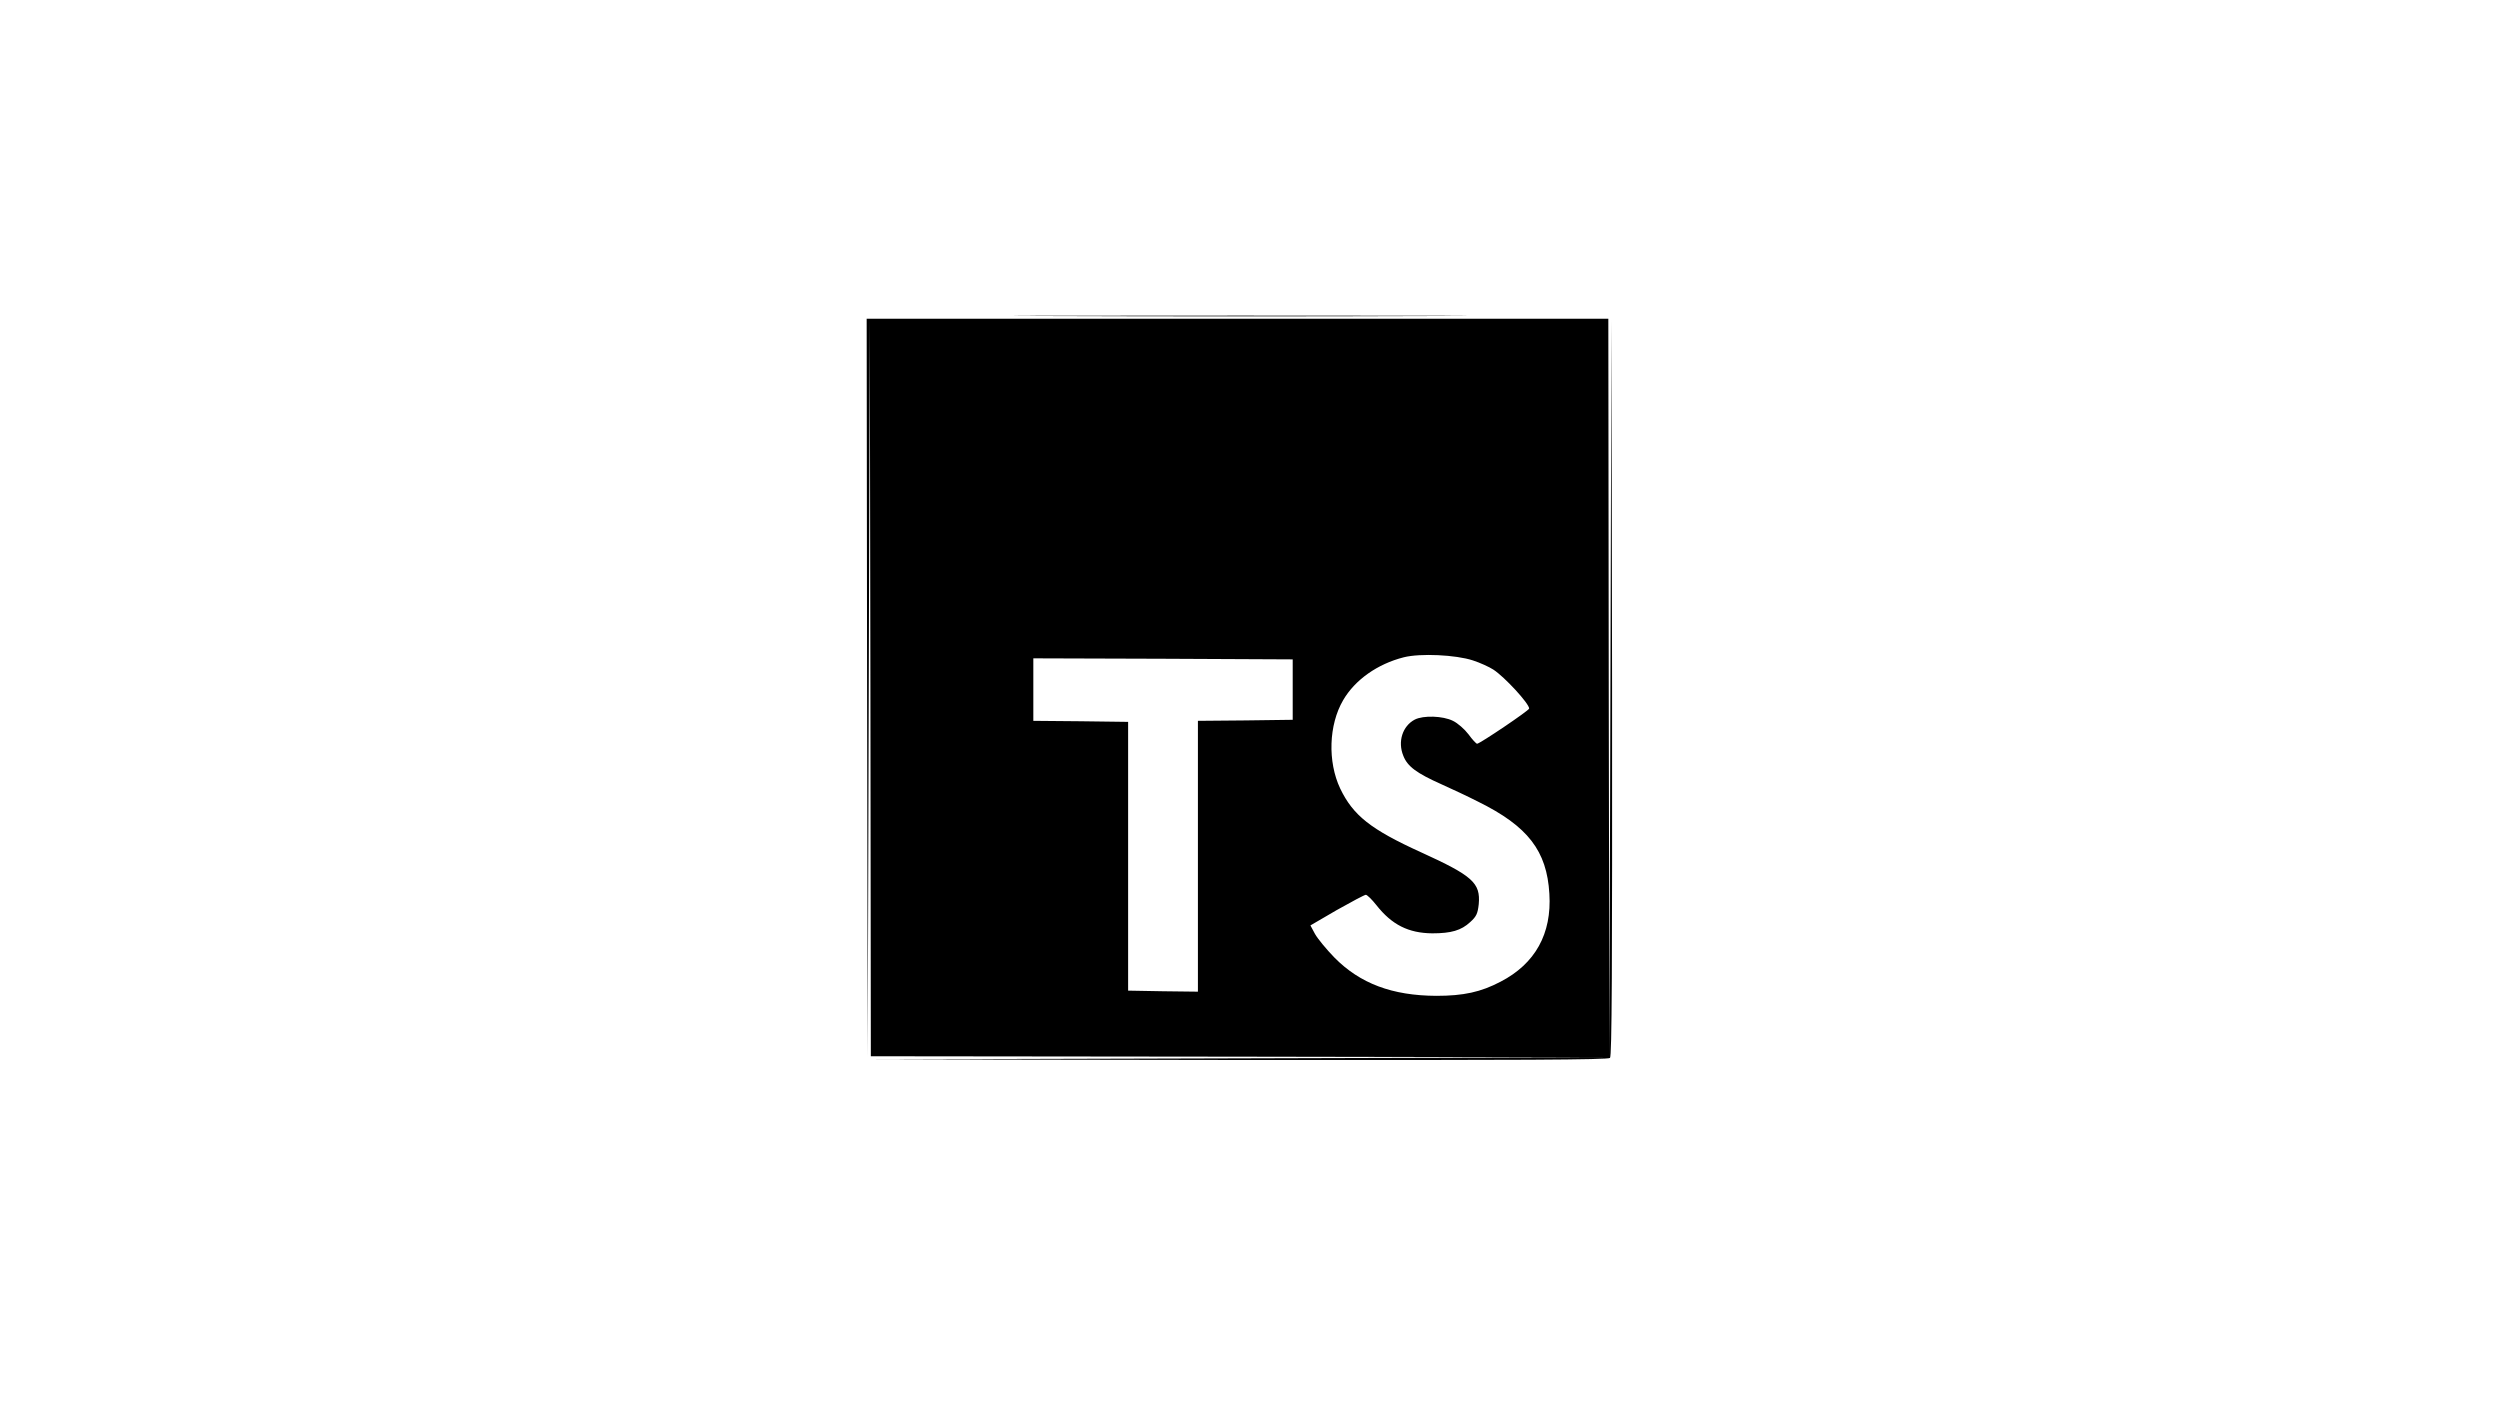 <?xml version="1.0" standalone="no"?>
<!DOCTYPE svg PUBLIC "-//W3C//DTD SVG 20010904//EN"
 "http://www.w3.org/TR/2001/REC-SVG-20010904/DTD/svg10.dtd">
<svg version="1.0" xmlns="http://www.w3.org/2000/svg"
 width="1200pt" height="675pt" viewBox="0 0 1200 675"
 preserveAspectRatio="xMidYMid meet">
<g transform="translate(0,675) scale(0.1,-0.1)"
fill="#000000" stroke="none">
<path d="M5067 5233 c485 -2 1281 -2 1770 0 488 1 92 2 -882 2 -973 0 -1373
-1 -888 -2z"/>
<path d="M4162 3448 l3 -1773 5 1770 5 1770 3 -1767 2 -1768 1763 -2 1762 -3
-1760 -5 -1760 -5 1766 -3 c1362 -1 1768 1 1777 10 9 9 11 415 10 1778 l-3
1765 -5 -1770 -5 -1770 -3 1773 -2 1772 -1780 0 -1780 0 2 -1772z m2908 132
c34 -11 78 -31 98 -44 54 -35 172 -163 172 -187 0 -9 -237 -169 -250 -169 -4
0 -23 20 -41 45 -19 25 -52 54 -75 65 -48 24 -142 27 -183 6 -59 -31 -83 -106
-55 -174 20 -51 63 -83 184 -137 47 -21 126 -58 175 -83 239 -118 330 -236
342 -442 12 -192 -68 -336 -234 -422 -95 -50 -178 -68 -309 -68 -211 1 -366
59 -489 184 -38 39 -80 90 -93 113 l-22 41 127 74 c71 40 133 73 139 73 6 0
29 -22 51 -50 74 -94 154 -134 268 -135 91 0 139 14 182 54 30 27 36 41 41 86
9 102 -29 136 -277 249 -242 110 -326 177 -388 306 -61 129 -55 306 14 424 57
98 165 174 291 206 79 20 250 12 332 -15z m-865 -140 l0 -145 -227 -3 -228 -2
0 -650 0 -650 -167 2 -168 3 0 645 0 645 -227 3 -228 2 0 150 0 150 623 -2
622 -3 0 -145z"/>
</g>
</svg>
